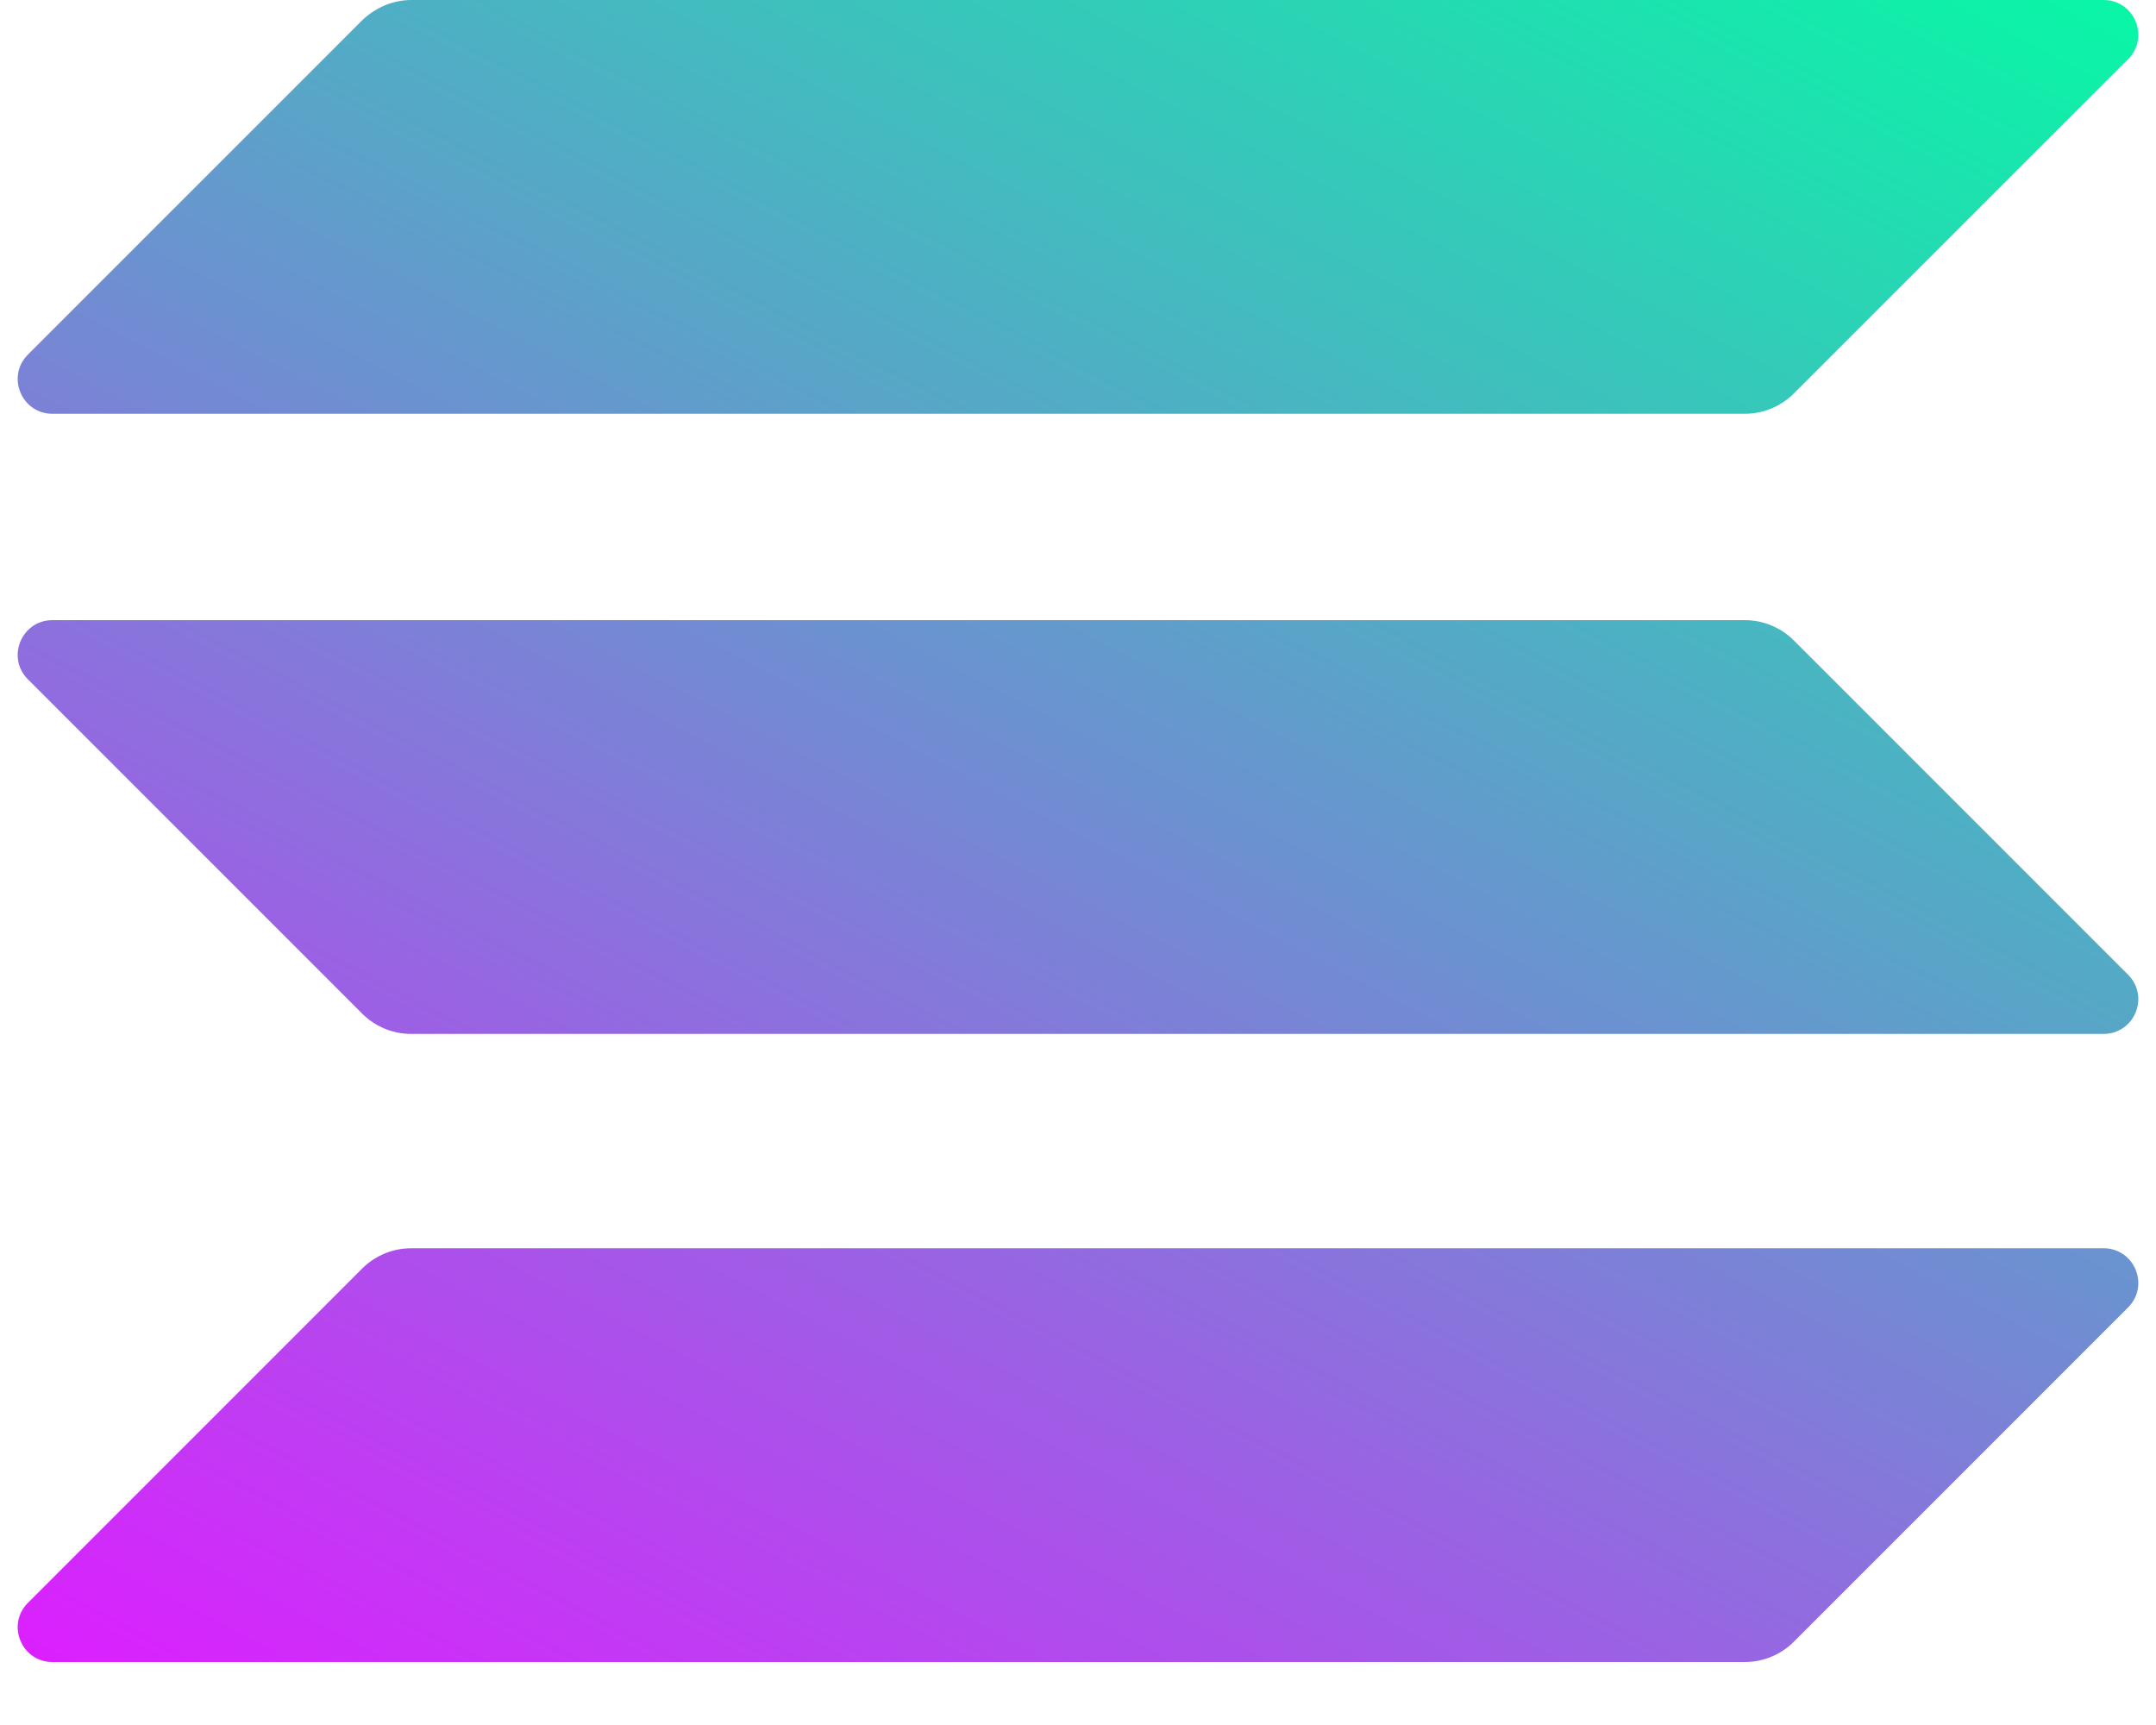 <svg width="20" height="16" viewBox="0 0 20 16" fill="none" xmlns="http://www.w3.org/2000/svg">
<g clip-path="url(#clip0_84_1503)">
<path d="M3.36 11.766C3.479 11.647 3.642 11.578 3.815 11.578H19.513C19.8 11.578 19.944 11.924 19.741 12.127L16.64 15.228C16.521 15.347 16.358 15.416 16.185 15.416H0.487C0.2 15.416 0.056 15.07 0.259 14.867L3.36 11.766Z" fill="url(#paint0_linear_84_1503)"/>
<path d="M3.36 0.188C3.484 0.069 3.647 0 3.815 0H19.513C19.8 0 19.944 0.346 19.741 0.549L16.64 3.65C16.521 3.769 16.358 3.838 16.185 3.838H0.487C0.2 3.838 0.056 3.492 0.259 3.289L3.36 0.188Z" fill="url(#paint1_linear_84_1503)"/>
<path d="M16.64 5.94C16.521 5.821 16.358 5.752 16.185 5.752H0.487C0.2 5.752 0.056 6.098 0.259 6.301L3.36 9.402C3.479 9.521 3.642 9.59 3.815 9.59H19.513C19.8 9.59 19.944 9.244 19.741 9.041L16.64 5.94Z" fill="url(#paint2_linear_84_1503)"/>
</g>
<defs>
<linearGradient id="paint0_linear_84_1503" x1="18.014" y1="-1.852" x2="7.149" y2="18.957" gradientUnits="userSpaceOnUse">
<stop stop-color="#00FFA3"/>
<stop offset="1" stop-color="#DC1FFF"/>
</linearGradient>
<linearGradient id="paint1_linear_84_1503" x1="13.263" y1="-4.333" x2="2.399" y2="16.477" gradientUnits="userSpaceOnUse">
<stop stop-color="#00FFA3"/>
<stop offset="1" stop-color="#DC1FFF"/>
</linearGradient>
<linearGradient id="paint2_linear_84_1503" x1="15.623" y1="-3.1" x2="4.759" y2="17.709" gradientUnits="userSpaceOnUse">
<stop stop-color="#00FFA3"/>
<stop offset="1" stop-color="#DC1FFF"/>
</linearGradient>
<clipPath id="clip0_84_1503">
<rect width="20" height="15.416" fill="white"/>
</clipPath>
</defs>
</svg>
